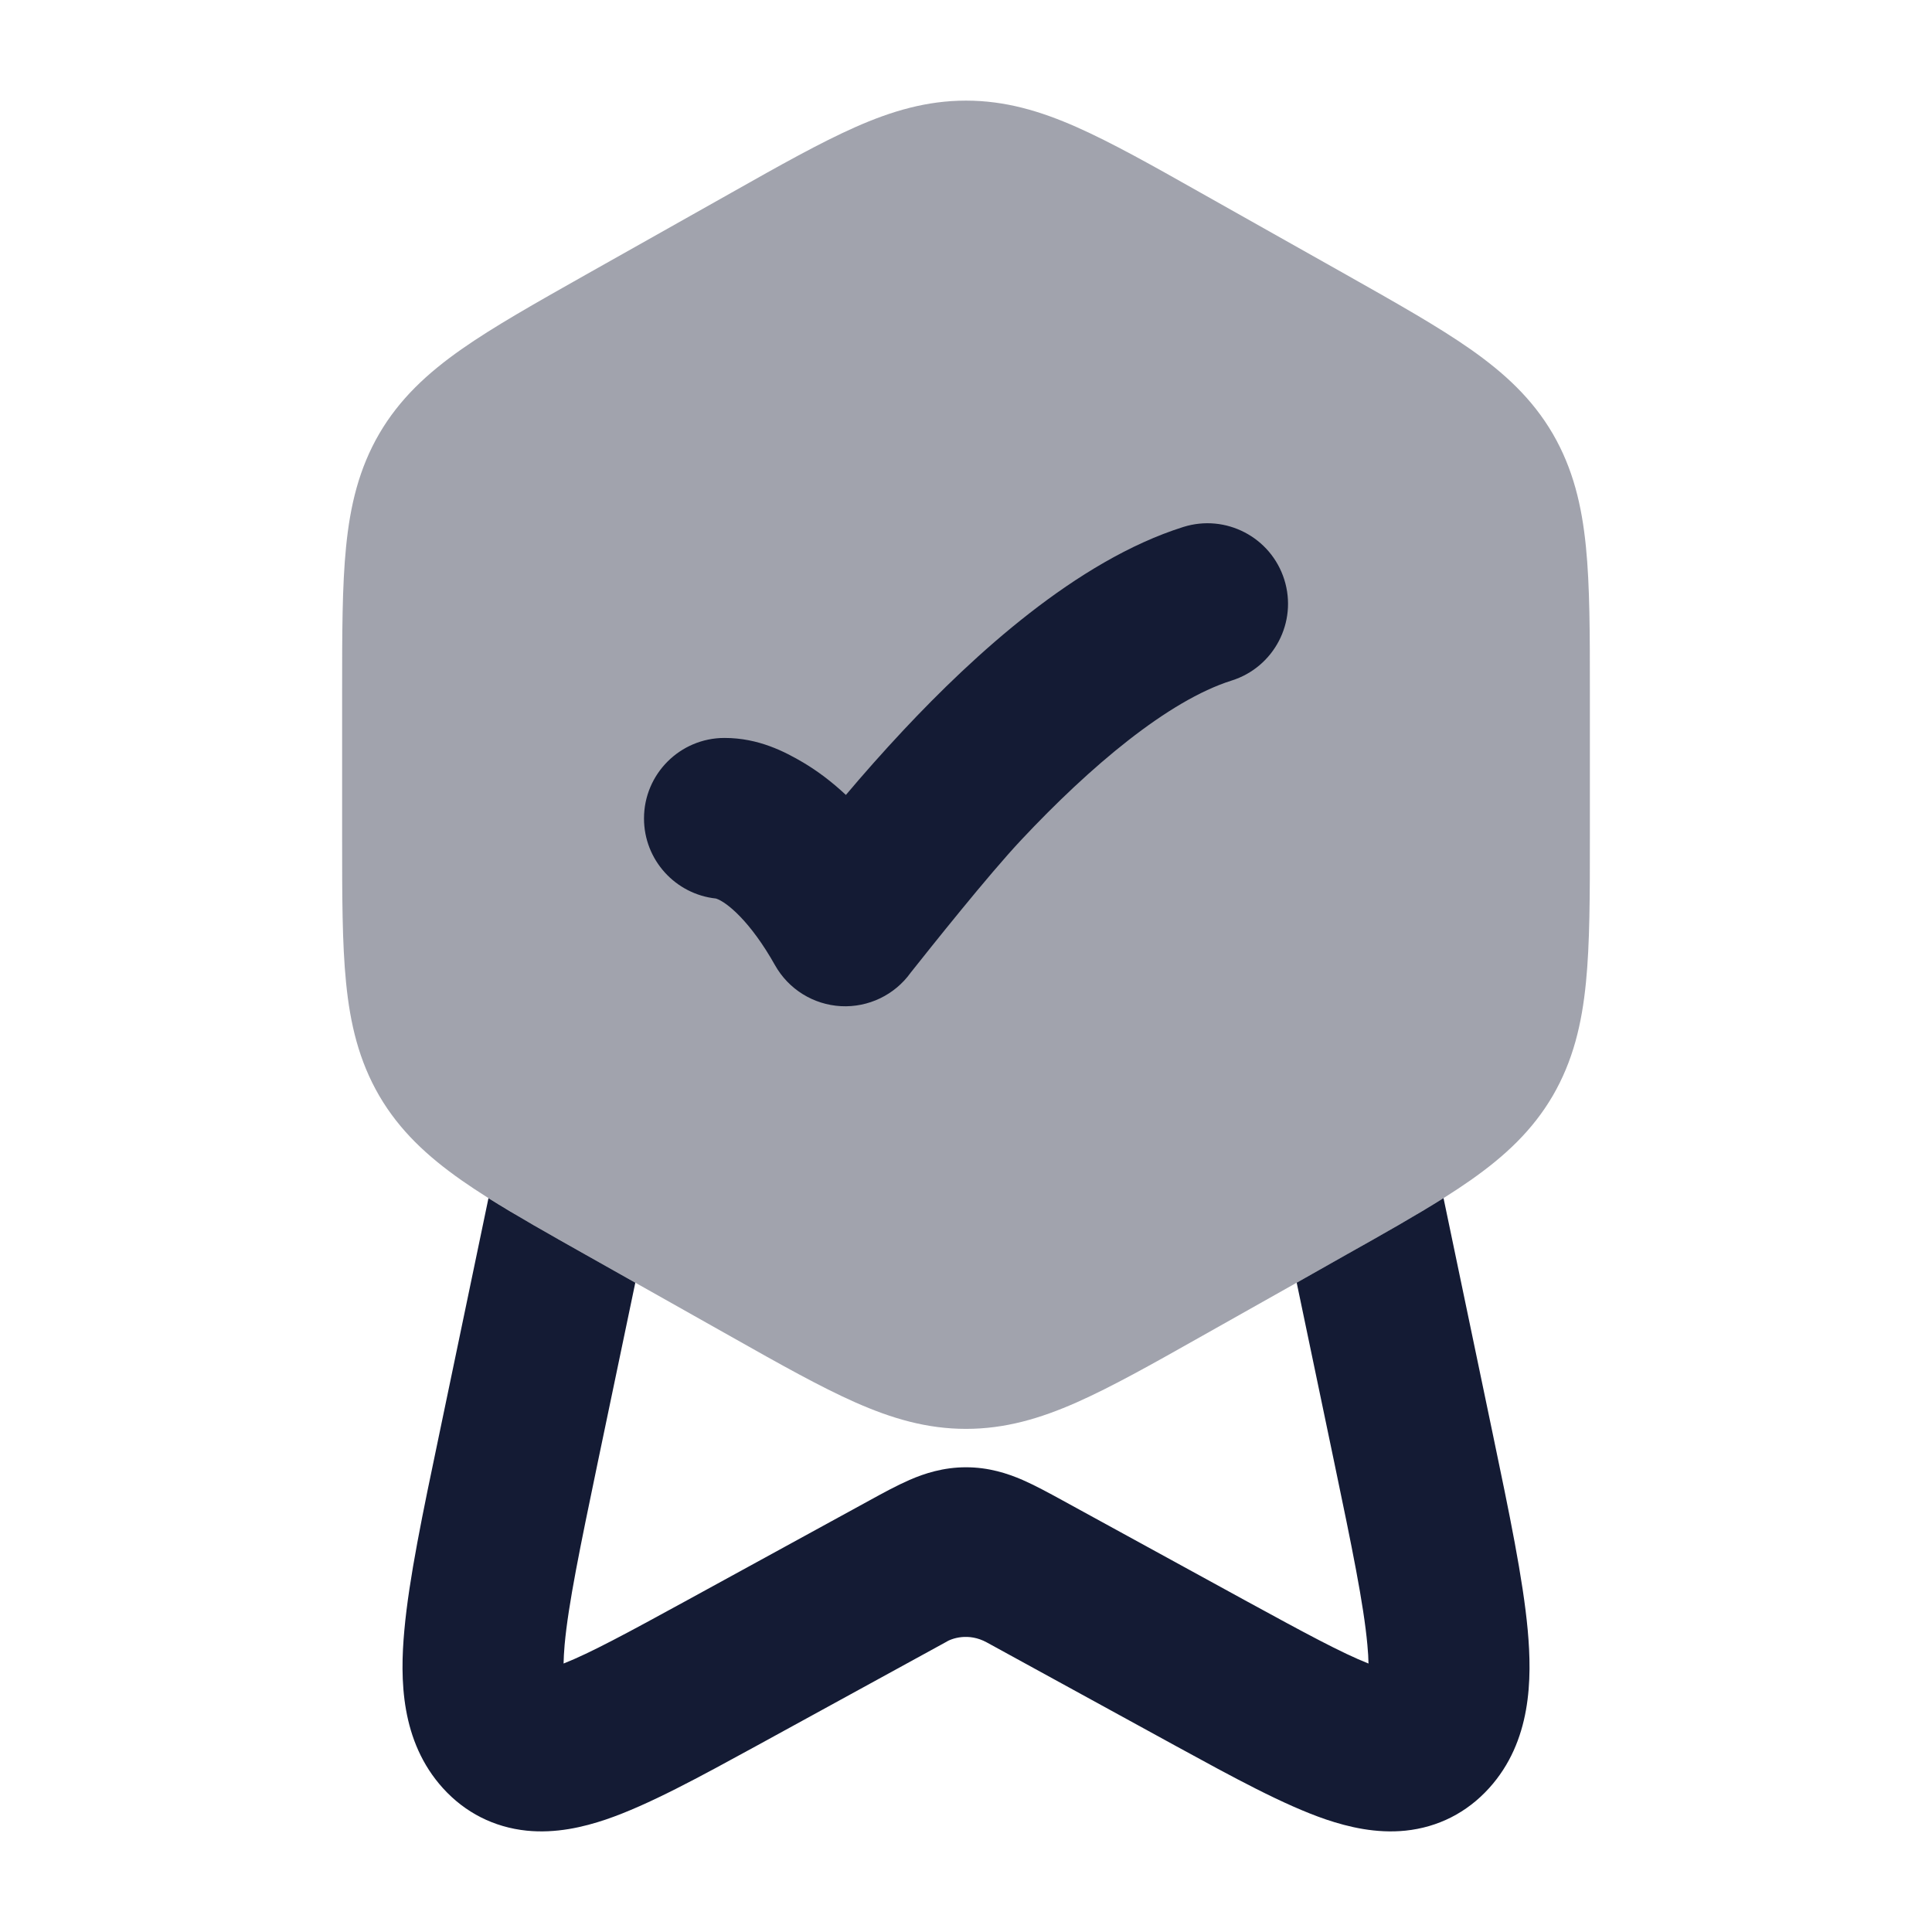 <svg width="24" height="24" viewBox="0 0 24 24" fill="none" xmlns="http://www.w3.org/2000/svg">
<path opacity="0.4" d="M10.623 1.58C11.079 1.378 11.515 1.25 12 1.25C12.485 1.25 12.921 1.378 13.377 1.58C13.81 1.772 14.309 2.052 14.911 2.392L14.911 2.392L16.724 3.413L16.724 3.413C17.349 3.766 17.866 4.057 18.268 4.339C18.691 4.636 19.036 4.955 19.289 5.388C19.541 5.822 19.65 6.279 19.701 6.793C19.75 7.282 19.75 7.876 19.75 8.595V10.405C19.75 11.124 19.75 11.718 19.701 12.207C19.65 12.721 19.541 13.178 19.289 13.612C19.036 14.045 18.691 14.364 18.268 14.661C17.866 14.943 17.349 15.234 16.724 15.587L14.911 16.608L14.911 16.608C14.309 16.948 13.81 17.228 13.377 17.42C12.921 17.622 12.485 17.75 12 17.75C11.515 17.75 11.079 17.622 10.623 17.42C10.19 17.228 9.691 16.948 9.089 16.608L7.276 15.587C6.651 15.234 6.134 14.943 5.732 14.661C5.309 14.364 4.964 14.045 4.711 13.612C4.459 13.178 4.35 12.721 4.299 12.207C4.25 11.718 4.25 11.124 4.25 10.405V10.405V8.595V8.595C4.25 7.876 4.25 7.282 4.299 6.793C4.35 6.279 4.459 5.822 4.711 5.388C4.964 4.955 5.309 4.636 5.732 4.339C6.134 4.057 6.651 3.766 7.276 3.413L7.276 3.413L9.089 2.392C9.691 2.052 10.19 1.772 10.623 1.58Z" fill="#141B34"/>
<path d="M15.954 7.2C16.12 7.727 15.827 8.288 15.3 8.454C14.512 8.702 13.541 9.522 12.685 10.435C12.278 10.868 11.558 11.774 11.314 12.081C11.115 12.36 10.787 12.517 10.446 12.499C10.104 12.48 9.796 12.289 9.628 11.991C9.325 11.451 9.031 11.207 8.895 11.162C8.392 11.109 8 10.684 8 10.167C8 9.615 8.448 9.167 9 9.167C9.426 9.167 9.753 9.34 9.979 9.473C10.152 9.576 10.33 9.708 10.508 9.875C10.717 9.627 10.96 9.351 11.227 9.066C12.091 8.145 13.37 6.965 14.7 6.546C15.226 6.381 15.788 6.673 15.954 7.2Z" fill="#141B34"/>
<path d="M6.068 14.884L5.456 17.819C5.251 18.796 5.08 19.616 5.023 20.251C4.967 20.86 4.976 21.631 5.502 22.213C5.778 22.518 6.137 22.699 6.542 22.741C6.905 22.778 7.248 22.697 7.528 22.602C8.052 22.424 8.692 22.073 9.393 21.69L11.744 20.402C11.821 20.351 12.032 20.279 12.257 20.402L14.608 21.69C15.309 22.073 15.949 22.424 16.472 22.602C16.753 22.697 17.096 22.778 17.459 22.741C17.864 22.699 18.222 22.518 18.498 22.213C19.025 21.631 19.033 20.86 18.978 20.251C18.92 19.616 18.749 18.796 18.545 17.819L17.932 14.883C17.591 15.098 17.187 15.326 16.724 15.586L16.108 15.934L16.574 18.164C16.795 19.221 16.94 19.927 16.986 20.432C16.995 20.525 16.999 20.602 17 20.665C16.67 20.535 16.208 20.285 15.49 19.893L13.191 18.634C13.032 18.547 12.86 18.453 12.702 18.384C12.517 18.304 12.283 18.227 12 18.227C11.718 18.227 11.483 18.304 11.299 18.384C11.141 18.453 10.968 18.547 10.81 18.634L8.51 19.893C7.793 20.285 7.331 20.535 7.001 20.665C7.002 20.602 7.006 20.525 7.014 20.432C7.06 19.927 7.206 19.221 7.426 18.164L7.892 15.934L7.276 15.587C6.813 15.326 6.41 15.099 6.068 14.884Z" fill="#141B34"/>
</svg>
